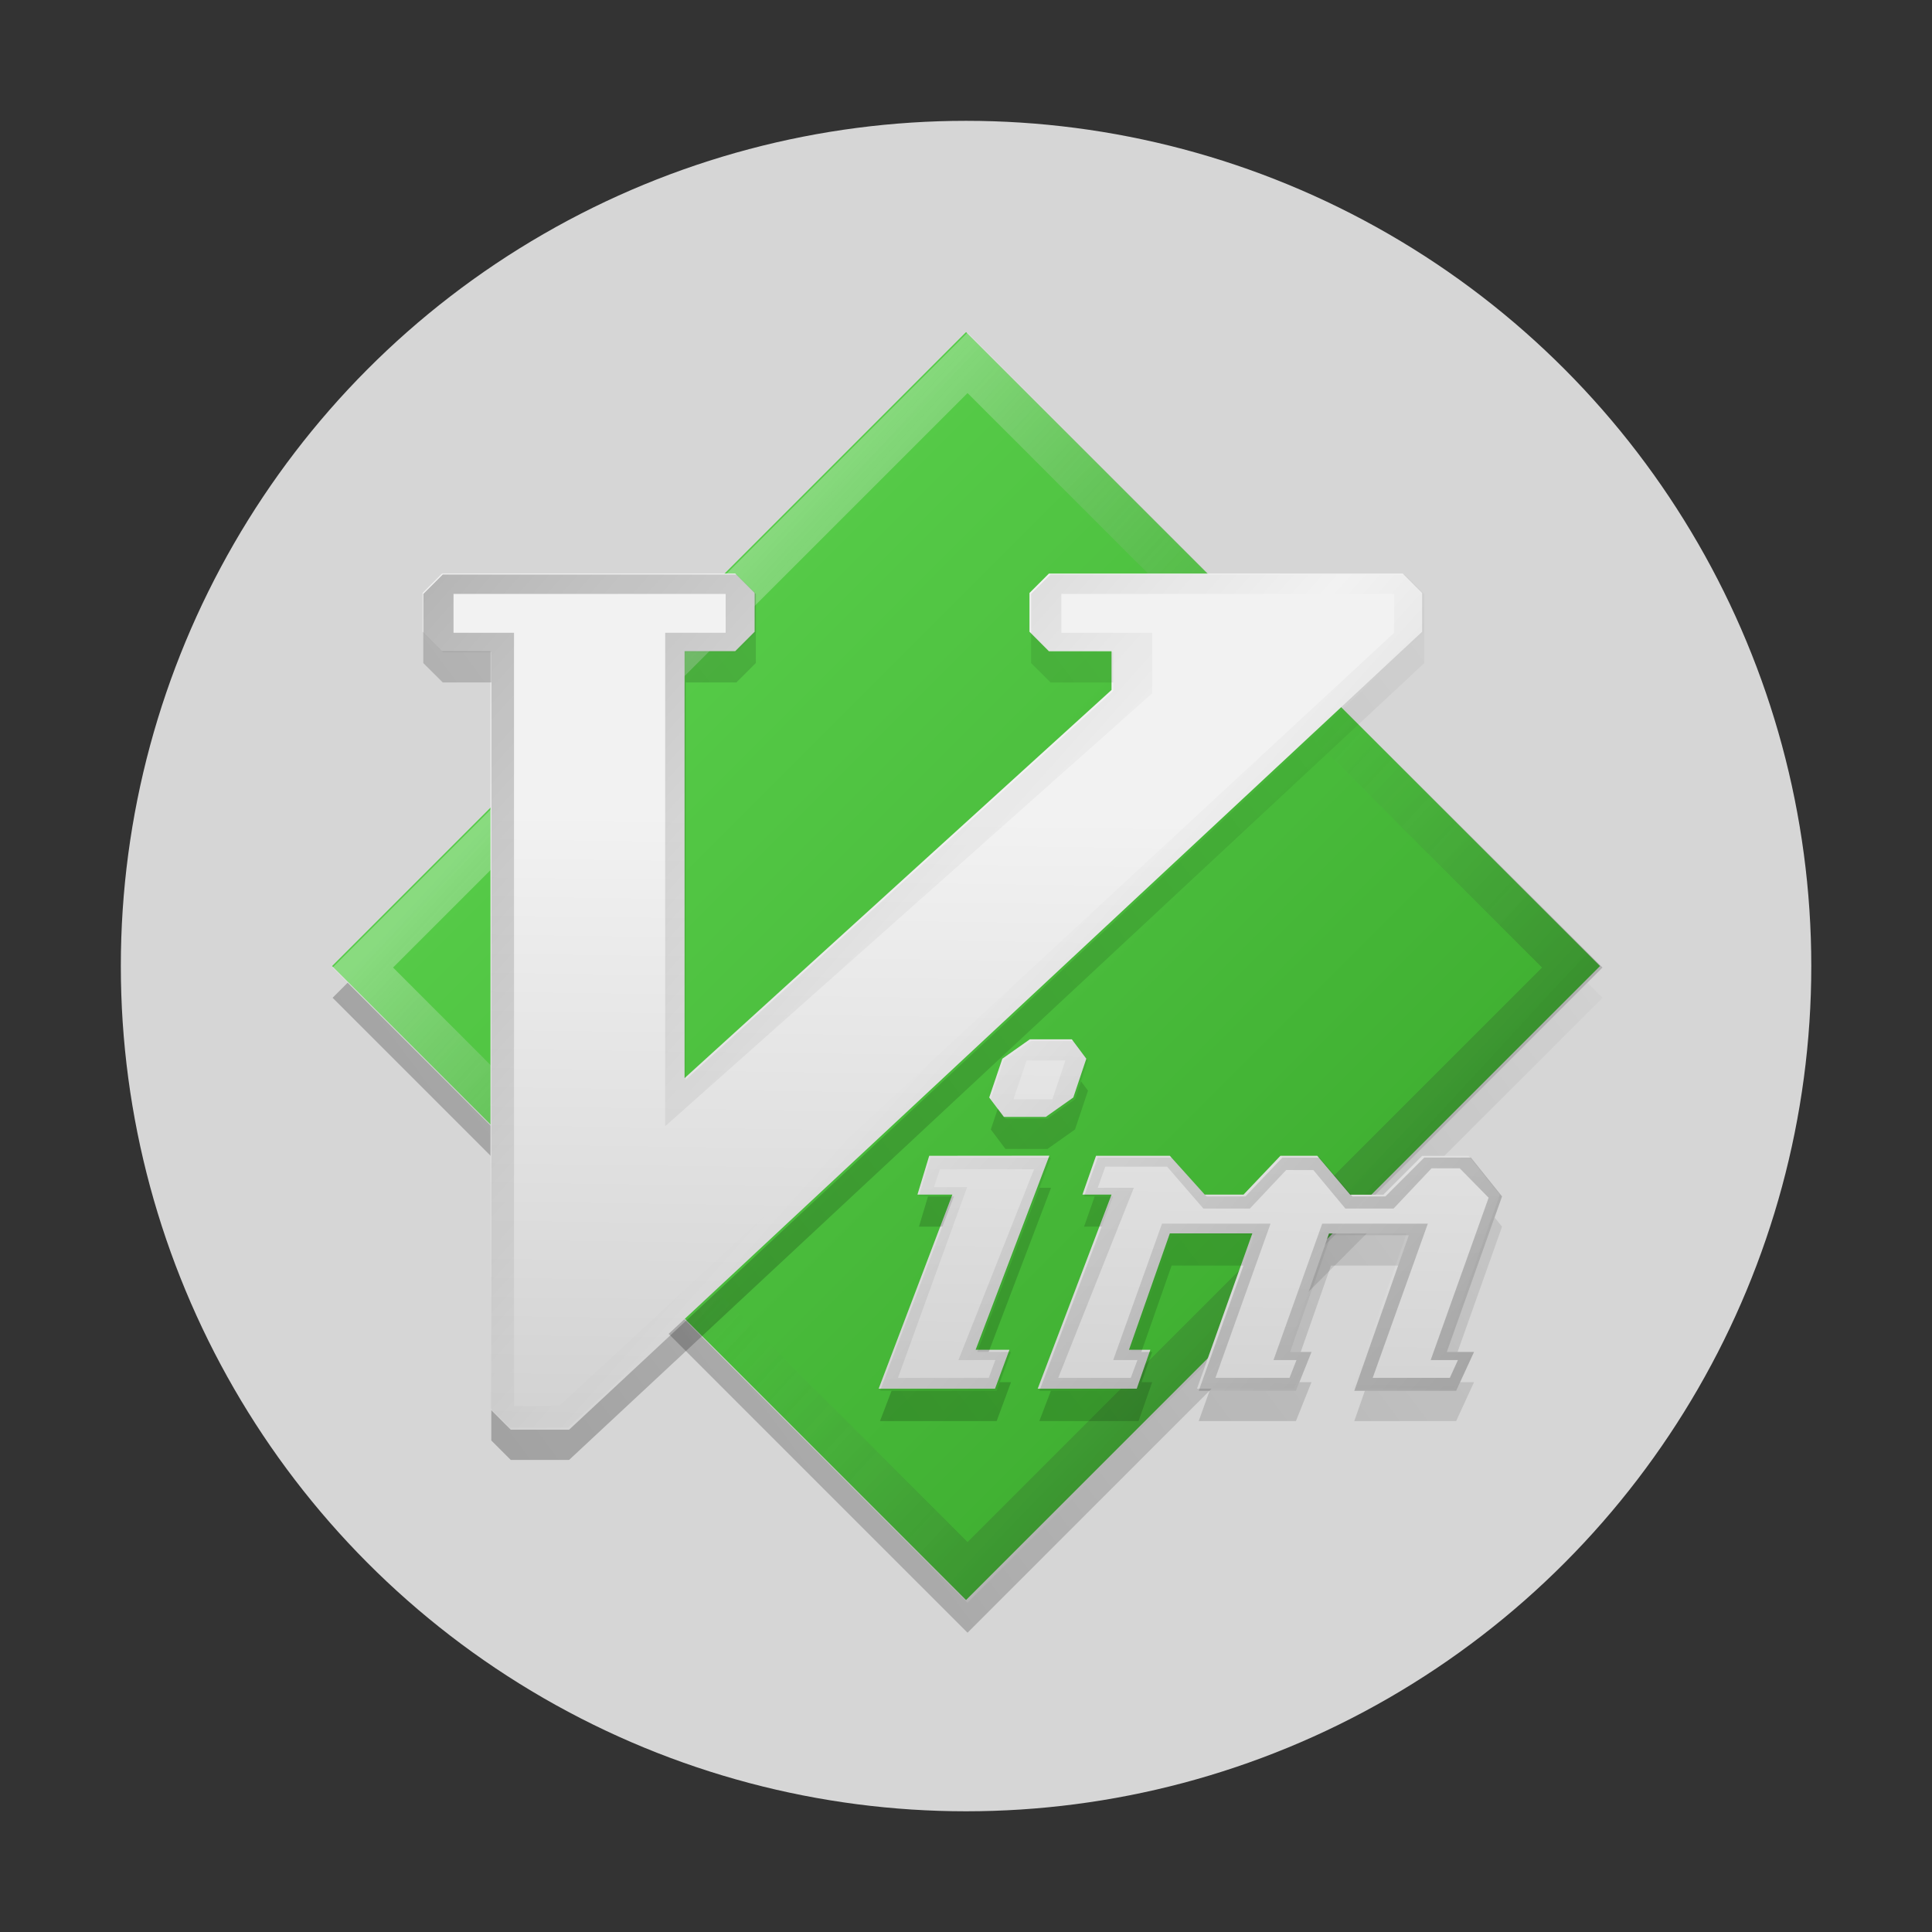 <?xml version="1.0" encoding="UTF-8" standalone="no"?>
<!-- Created with Inkscape (http://www.inkscape.org/) -->

<svg
   width="64"
   height="64"
   viewBox="0 0 16.933 16.933"
   version="1.1"
   id="svg5"
   inkscape:version="1.1.1 (3bf5ae0d25, 2021-09-20, custom)"
   sodipodi:docname="vim.svg"
   xmlns:inkscape="http://www.inkscape.org/namespaces/inkscape"
   xmlns:sodipodi="http://sodipodi.sourceforge.net/DTD/sodipodi-0.dtd"
   xmlns:xlink="http://www.w3.org/1999/xlink"
   xmlns="http://www.w3.org/2000/svg"
   xmlns:svg="http://www.w3.org/2000/svg">
  <rect x="0" y="0" width="16.933" height="16.933" fill="#333333" stroke="none"/>
  <sodipodi:namedview
     id="namedview7"
     pagecolor="#ffffff"
     bordercolor="#666666"
     borderopacity="1.0"
     inkscape:pageshadow="2"
     inkscape:pageopacity="0.0"
     inkscape:pagecheckerboard="false"
     inkscape:document-units="px"
     showgrid="false"
     units="px"
     height="48px"
     inkscape:zoom="8"
     inkscape:cx="4.25"
     inkscape:cy="34.0625"
     inkscape:window-width="1920"
     inkscape:window-height="1012"
     inkscape:window-x="0"
     inkscape:window-y="0"
     inkscape:window-maximized="1"
     inkscape:current-layer="svg5"
     inkscape:lockguides="true" />
  <defs
     id="defs2">
    <linearGradient
       inkscape:collect="always"
       id="linearGradient12653">
      <stop
         style="stop-color:#40b032;stop-opacity:1;"
         offset="0"
         id="stop12649" />
      <stop
         style="stop-color:#56cb48;stop-opacity:1"
         offset="1"
         id="stop12651" />
    </linearGradient>
    <linearGradient
       inkscape:collect="always"
       id="linearGradient11807">
      <stop
         style="stop-color:#000000;stop-opacity:1;"
         offset="0"
         id="stop11803" />
      <stop
         style="stop-color:#000000;stop-opacity:0;"
         offset="1"
         id="stop11805" />
    </linearGradient>
    <linearGradient
       inkscape:collect="always"
       id="linearGradient8730">
      <stop
         style="stop-color:#060606;stop-opacity:1"
         offset="0"
         id="stop8726" />
      <stop
         style="stop-color:#000000;stop-opacity:0"
         offset="0.5"
         id="stop9024" />
      <stop
         style="stop-color:#000000;stop-opacity:1"
         offset="1"
         id="stop8728" />
    </linearGradient>
    <linearGradient
       inkscape:collect="always"
       id="linearGradient8440">
      <stop
         style="stop-color:#f2f2f2;stop-opacity:1"
         offset="0"
         id="stop8436" />
      <stop
         style="stop-color:#cccccc;stop-opacity:1"
         offset="1"
         id="stop8438" />
    </linearGradient>
    <linearGradient
       inkscape:collect="always"
       id="linearGradient37218">
      <stop
         style="stop-color:#000000;stop-opacity:1"
         offset="0"
         id="stop37214" />
      <stop
         style="stop-color:#717171;stop-opacity:0.004"
         offset="0.497"
         id="stop37220" />
      <stop
         style="stop-color:#ffffff;stop-opacity:1"
         offset="1"
         id="stop37216" />
    </linearGradient>
    <linearGradient
       inkscape:collect="always"
       xlink:href="#linearGradient37218"
       id="linearGradient1830"
       x1="47"
       y1="46"
       x2="21"
       y2="22"
       gradientUnits="userSpaceOnUse" />
    <linearGradient
       inkscape:collect="always"
       xlink:href="#linearGradient8440"
       id="linearGradient8442"
       x1="10.054"
       y1="7.182"
       x2="9.969"
       y2="13.532"
       gradientUnits="userSpaceOnUse" />
    <linearGradient
       inkscape:collect="always"
       xlink:href="#linearGradient8730"
       id="linearGradient8732"
       x1="52"
       y1="51.143"
       x2="11.678"
       y2="15.143"
       gradientUnits="userSpaceOnUse" />
    <linearGradient
       inkscape:collect="always"
       xlink:href="#linearGradient11807"
       id="linearGradient11809"
       x1="2.117"
       y1="14.061"
       x2="14.202"
       y2="5.065"
       gradientUnits="userSpaceOnUse"
       gradientTransform="matrix(3.78,0,0,3.78,0,1)" />
    <linearGradient
       inkscape:collect="always"
       xlink:href="#linearGradient11807"
       id="linearGradient12337"
       x1="11.974"
       y1="7.671"
       x2="13.845"
       y2="-5.051"
       gradientUnits="userSpaceOnUse"
       gradientTransform="matrix(2.673,2.673,-2.673,2.673,0,0)" />
    <linearGradient
       inkscape:collect="always"
       xlink:href="#linearGradient12653"
       id="linearGradient12655"
       x1="15.903"
       y1="1.123"
       x2="8.045"
       y2="1.123"
       gradientUnits="userSpaceOnUse" />
  </defs>
  <circle
     style="opacity:0.8;fill:#ffffff;stroke-width:0.529;stroke-linecap:round;stroke-linejoin:round"
     id="path882"
     cx="8.467"
     cy="8.467"
     r="7.408" />
  <rect
     style="fill:url(#linearGradient12655);stroke-width:1.409;stroke-linecap:round;stroke-linejoin:round;fill-opacity:1"
     id="rect1037"
     width="7.858"
     height="7.858"
     x="8.045"
     y="-3.929"
     transform="rotate(45)" />
  <path
     id="rect1037-0"
     style="opacity:0.3;fill:url(#linearGradient12337);fill-opacity:1;stroke-width:5.324;stroke-linecap:round;stroke-linejoin:round"
     d="M 11.5 32.5 L 11 33 L 32 54 L 53 33 L 52.5 32.5 L 32 53 L 11.5 32.5 z "
     transform="scale(0.265)" />
  <path
     id="rect1037-3"
     style="fill:url(#linearGradient1830);fill-opacity:1;stroke-width:5.324;stroke-linecap:round;stroke-linejoin:round;opacity:0.3"
     d="M 32 11 L 11 32 L 32 53 L 53 32 L 32 11 z M 32 13 L 51 32 L 32 51 L 13 32 L 32 13 z "
     transform="scale(0.265)" />
  <path
     id="path37"
     style="fill:url(#linearGradient8442);fill-opacity:1;stroke-width:0.261"
     d="M 3.874,5.027 3.704,5.197 v 0.34 l 0.17,0.17 h 0.425 v 6.634 l 0.17,0.17 H 4.98 L 12.464,5.537 V 5.197 L 12.294,5.027 H 9.193 L 9.023,5.197 V 5.537 L 9.193,5.708 H 9.742 V 6.047 L 6,9.449 V 5.707 H 6.444 L 6.614,5.537 V 5.197 L 6.444,5.027 Z M 9.026,9.109 8.785,9.279 8.67,9.619 8.798,9.789 H 9.166 L 9.407,9.619 9.521,9.279 9.394,9.109 Z M 8.144,10.13 8.041,10.47 h 0.306 L 7.701,12.171 H 8.721 L 8.847,11.83 H 8.551 l 0.646,-1.701 z m 1.462,0 -0.119,0.34 H 9.742 L 9.095,12.171 H 9.963 L 10.082,11.83 H 9.895 L 10.253,10.81 h 0.723 l -0.485,1.361 h 0.851 l 0.136,-0.34 h -0.187 l 0.357,-1.02 h 0.681 l -0.476,1.361 h 0.891 l 0.156,-0.34 h -0.238 l 0.483,-1.361 -0.273,-0.34 h -0.408 l -0.34,0.34 H 11.834 L 11.545,10.13 H 11.222 l -0.323,0.34 H 10.559 l -0.306,-0.34 z"
     sodipodi:nodetypes="cccccccccccccccccccccccccccccccccccccccccccccccccccccccccccccccccccccccc" />
  <path
     id="path37-27"
     style="opacity:0.3;fill:url(#linearGradient11809);fill-opacity:1;stroke-width:0.986"
     d="M 14 20.93 L 14 21.93 L 14.643 22.57 L 16.25 22.57 L 16.25 21.57 L 14.643 21.57 L 14 20.93 z M 24.998 20.93 L 24.355 21.57 L 22.678 21.57 L 22.678 22.57 L 24.355 22.57 L 24.998 21.928 L 24.998 20.93 z M 34.102 20.93 L 34.102 21.93 L 34.746 22.572 L 36.82 22.572 L 36.82 21.572 L 34.746 21.572 L 34.102 20.93 z M 47.107 20.93 L 18.822 47.285 L 16.893 47.285 L 16.25 46.643 L 16.25 47.643 L 16.893 48.285 L 18.822 48.285 L 47.107 21.93 L 47.107 20.93 z M 35.754 35.764 L 35.557 36.355 L 34.643 37 L 33.254 37 L 33.002 36.666 L 32.77 37.355 L 33.254 38 L 34.643 38 L 35.555 37.355 L 35.984 36.072 L 35.754 35.764 z M 34.383 39.285 L 32.32 44.713 L 32.699 44.713 L 34.762 39.285 L 34.383 39.285 z M 30.693 39.57 L 30.393 40.57 L 31.168 40.57 L 31.549 39.57 L 30.693 39.57 z M 36.205 39.57 L 35.854 40.57 L 36.438 40.57 L 36.818 39.57 L 36.205 39.57 z M 49.432 40.264 L 47.852 44.713 L 48.207 44.713 L 49.678 40.57 L 49.432 40.264 z M 38.75 40.857 L 37.398 44.713 L 37.748 44.713 L 38.75 41.857 L 41.125 41.857 L 41.482 40.857 L 38.75 40.857 z M 44.02 40.857 L 42.67 44.713 L 43.02 44.713 L 44.02 41.857 L 46.242 41.857 L 46.592 40.857 L 44.02 40.857 z M 33.068 45.713 L 32.963 46 L 29.486 46 L 29.105 47 L 32.963 47 L 33.438 45.713 L 33.068 45.713 z M 37.758 45.713 L 37.656 46 L 34.756 46 L 34.375 47 L 37.656 47 L 38.107 45.713 L 37.758 45.713 z M 42.977 45.713 L 42.861 46 L 40.004 46 L 39.646 47 L 42.861 47 L 43.375 45.713 L 42.977 45.713 z M 48.293 45.713 L 48.16 46 L 45.141 46 L 44.791 47 L 48.16 47 L 48.752 45.713 L 48.293 45.713 z "
     transform="scale(0.265)" />
  <path
     id="path37-2"
     style="fill:url(#linearGradient8732);fill-opacity:1;stroke-width:0.986;opacity:0.3"
     d="M 14.643 19 L 14 19.643 L 14 20.93 L 14.643 21.57 L 16.25 21.57 L 16.25 46.643 L 16.893 47.285 L 18.822 47.285 L 47.107 20.93 L 47.107 19.643 L 46.465 19 L 34.746 19 L 34.102 19.643 L 34.102 20.93 L 34.746 21.572 L 36.82 21.572 L 36.82 22.855 L 22.678 35.713 L 22.678 21.57 L 24.355 21.57 L 25 20.928 L 25 19.643 L 24.355 19 L 14.643 19 z M 15 19.643 L 24 19.643 L 24 20.928 L 22 20.928 L 22 37.248 L 38.107 22.93 L 38.107 20.93 L 35.102 20.93 L 35.102 19.643 L 46.107 19.643 L 46.107 20.93 L 18.5 46.5 L 17 46.5 L 17 20.928 L 15 20.928 L 15 19.643 z M 34.113 34.43 L 33.203 35.072 L 32.77 36.355 L 33.254 37 L 34.643 37 L 35.557 36.355 L 35.984 35.072 L 35.506 34.43 L 34.113 34.43 z M 33.953 35.072 L 35.236 35.072 L 34.807 36.355 L 33.52 36.355 L 33.953 35.072 z M 30.779 38.285 L 30.393 39.57 L 31.549 39.57 L 29.105 46 L 32.963 46 L 33.438 44.713 L 32.32 44.713 L 34.764 38.285 L 30.779 38.285 z M 36.305 38.285 L 35.854 39.57 L 36.818 39.57 L 34.375 46 L 37.656 46 L 38.107 44.713 L 37.398 44.713 L 38.75 40.857 L 41.482 40.857 L 39.646 46 L 42.861 46 L 43.377 44.713 L 42.67 44.713 L 44.02 40.857 L 46.592 40.857 L 44.791 46 L 48.16 46 L 48.752 44.713 L 47.852 44.713 L 49.678 39.57 L 48.648 38.285 L 47.105 38.285 L 45.82 39.57 L 44.729 39.57 L 43.635 38.285 L 42.414 38.285 L 41.191 39.57 L 39.906 39.57 L 38.75 38.285 L 36.305 38.285 z M 36.555 38.586 L 38.6 38.586 L 39.801 39.971 L 41.338 39.971 L 42.539 38.697 L 43.438 38.699 L 44.496 39.971 L 46.09 39.971 L 47.346 38.641 L 48.279 38.641 L 49.234 39.613 L 47.318 44.982 L 48.219 44.982 L 47.951 45.57 L 45.4 45.57 L 47.223 40.471 L 43.73 40.471 L 42.119 44.982 L 42.879 44.982 L 42.65 45.57 L 40.199 45.57 L 42.021 40.471 L 38.432 40.471 L 36.818 44.982 L 37.619 44.982 L 37.4 45.57 L 35 45.57 L 37.5 39.285 L 36.305 39.285 L 36.555 38.586 z M 31.086 38.672 L 34.199 38.672 L 31.699 44.982 L 32.92 44.982 L 32.701 45.57 L 29.699 45.57 L 31.986 39.26 L 30.891 39.26 L 31.086 38.672 z "
     transform="scale(0.265)" />
</svg>
